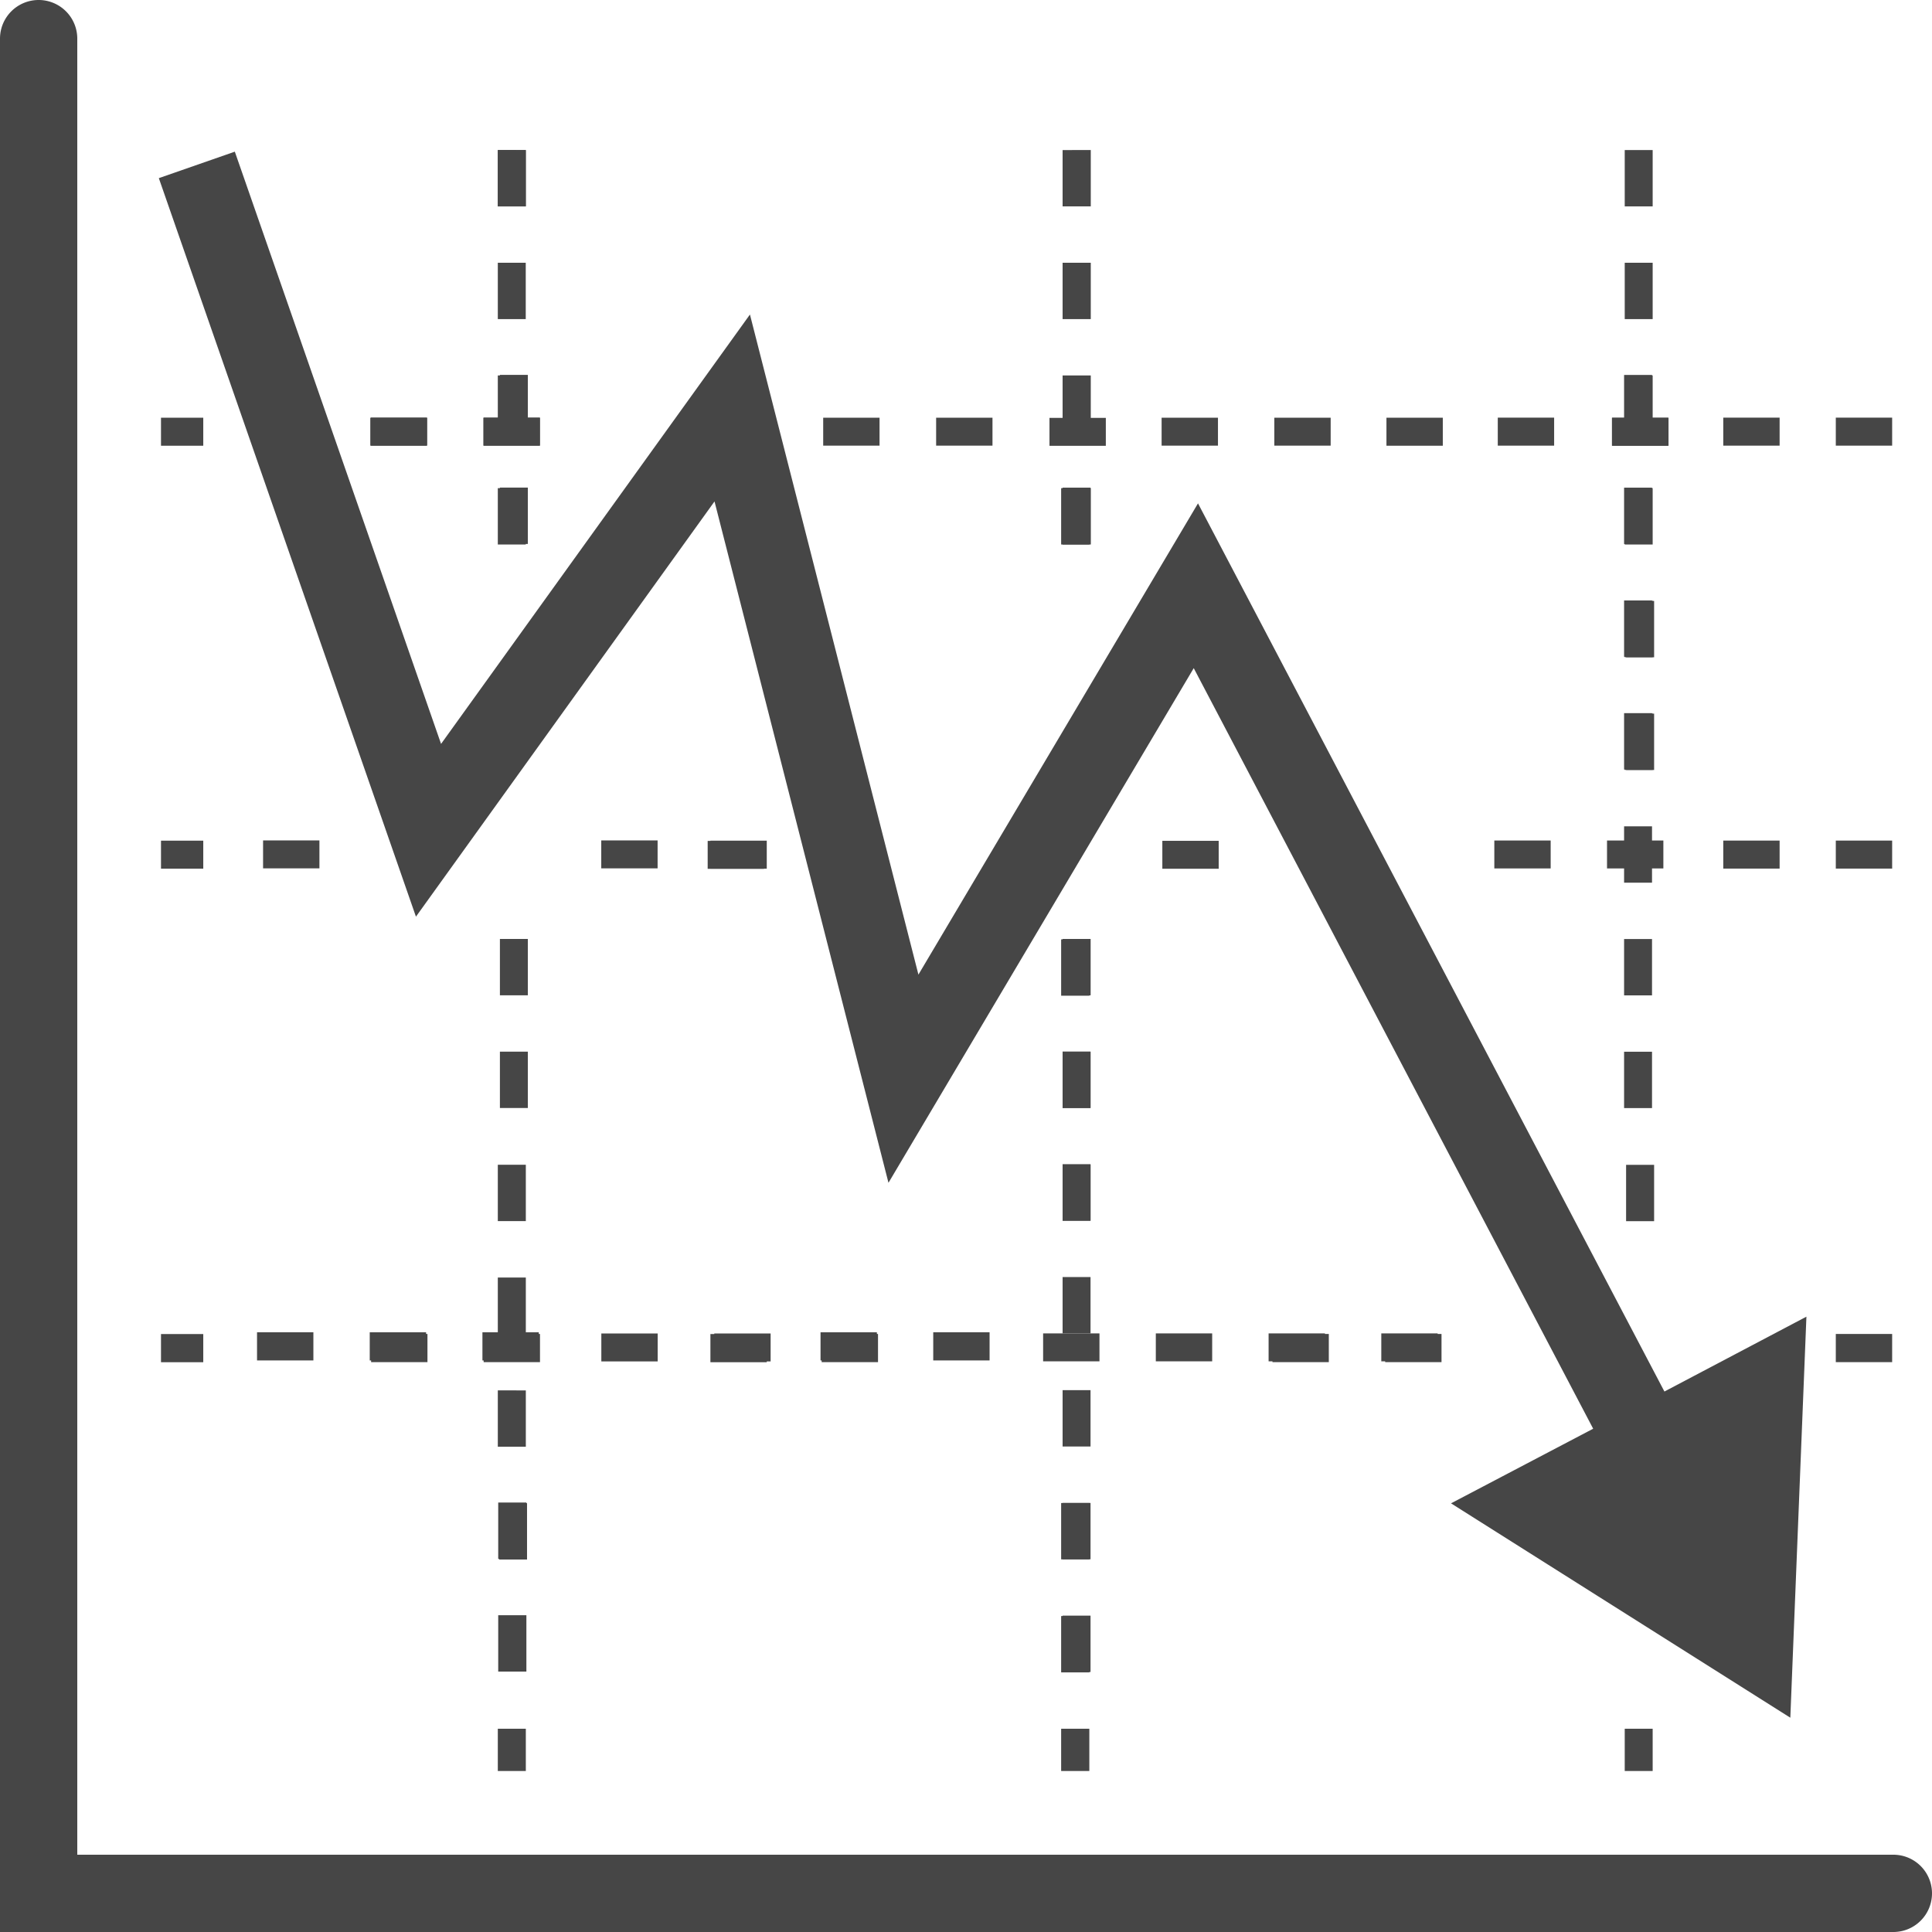 <svg id="Verb_Zone" xmlns="http://www.w3.org/2000/svg" viewBox="0 0 24 24">
  <g id="g3328">
    <path id="path2" d="M23.52,24H0V.48a.48.48,0,0,1,.96,0V23.04H23.52a.48.48,0,1,1,0,.96Z" class="aw-theme-iconOutline" fill="#464646"/>
    <path id="polygon4" d="M20.676,17.286,14.882,6.253l-3.473,5.854-2.093-8.2L5.479,9.241,2.917,1.884l-.944.329,3.194,9.174L8.876,6.229l2.161,8.464L14.829,8.3l4.962,9.448-1.766.927,4.215,2.663.2-4.982Z" class="aw-theme-iconOutline" fill="#464646"/>
    <path id="path925-9-4-56-4-37" d="M16.53,5.189h-.7v.347h.7Z" class="aw-theme-iconOutline" fill="#464646"/>
    <path id="path919-0-7-79-3-5" d="M15.13,5.189h-.7v.347h.7Z" class="aw-theme-iconOutline" fill="#464646"/>
    <path id="path889-6-9-3-4-2" d="M12.329,5.189h-.7v.347h.7Z" class="aw-theme-iconOutline" fill="#464646"/>
    <path id="path885-0-2-52-54-9" d="M10.926,5.189h-.7v.347h.7Z" class="aw-theme-iconOutline" fill="#464646"/>
    <path id="path889-6-9-4-5-7" d="M13.55,6.764v-.7H13.2v.7Z" class="aw-theme-iconOutline" fill="#464646"/>
    <path id="path885-0-2-63-0-5" d="M13.55,5.364v-.7H13.2v.7Z" class="aw-theme-iconOutline" fill="#464646"/>
    <path id="path879-4-0-04-6-6" d="M13.55,3.964v-.7H13.2v.7Z" class="aw-theme-iconOutline" fill="#464646"/>
    <path id="path877-0-0-63-9-6" d="M13.55,2.564v-.7H13.2v.7Z" class="aw-theme-iconOutline" fill="#464646"/>
    <path id="path925-0" d="M20.53,1.864v.7h-.347v-.7Z" class="aw-theme-iconOutline" fill="#464646"/>
    <path id="path921-6" d="M6.532,1.864v.7H6.184v-.7Z" class="aw-theme-iconOutline" fill="#464646"/>
    <path id="path919-0" d="M20.53,3.264v.7h-.347v-.7Z" class="aw-theme-iconOutline" fill="#464646"/>
    <path id="path911-4" d="M20.53,4.664v.7h-.347v-.7Z" class="aw-theme-iconOutline" fill="#464646"/>
    <path id="path905-7" d="M23.505,5.188v.348h-.7V5.188Z" class="aw-theme-iconOutline" fill="#464646"/>
    <path id="path903-9" d="M22.107,5.188v.348h-.7V5.188Z" class="aw-theme-iconOutline" fill="#464646"/>
    <path id="path901-3" d="M19.306,5.188v.348h-.7V5.188Z" class="aw-theme-iconOutline" fill="#464646"/>
    <path id="path889-7" d="M20.53,6.064v.7h-.347v-.7Z" class="aw-theme-iconOutline" fill="#464646"/>
    <path id="path887-1" d="M13.532,6.064v.7h-.35v-.7Z" class="aw-theme-iconOutline" fill="#464646"/>
    <path id="path885-3" d="M20.53,7.464v.7h-.347v-.7Z" class="aw-theme-iconOutline" fill="#464646"/>
    <path id="path879-2" d="M20.53,8.864v.7h-.347v-.7Z" class="aw-theme-iconOutline" fill="#464646"/>
    <path id="path869-7" d="M23.505,10.442v.348h-.7v-.348Z" class="aw-theme-iconOutline" fill="#464646"/>
    <path id="path867-7" d="M22.107,10.442v.348h-.7v-.348Z" class="aw-theme-iconOutline" fill="#464646"/>
    <path id="path861-9" d="M13.532,11.669v.7h-.35v-.7Z" class="aw-theme-iconOutline" fill="#464646"/>
    <path id="path855-9" d="M6.532,14.469v.7H6.184v-.7Z" class="aw-theme-iconOutline" fill="#464646"/>
    <path id="path853-3" d="M6.532,15.87v.7H6.184v-.7Z" class="aw-theme-iconOutline" fill="#464646"/>
    <path id="path849-1" d="M23.505,16.571v.35h-.7v-.35Z" class="aw-theme-iconOutline" fill="#464646"/>
    <path id="path847-2" d="M17.907,16.571v.35h-.7v-.35Z" class="aw-theme-iconOutline" fill="#464646"/>
    <path id="path845-0" d="M16.507,16.571v.35h-.7v-.35Z" class="aw-theme-iconOutline" fill="#464646"/>
    <path id="path843-8" d="M10.907,16.571v.35h-.7v-.35Z" class="aw-theme-iconOutline" fill="#464646"/>
    <path id="path837-1" d="M6.708,16.571v.35h-.7v-.35Z" class="aw-theme-iconOutline" fill="#464646"/>
    <path id="path835-9" d="M5.31,16.571v.35h-.7v-.35Z" class="aw-theme-iconOutline" fill="#464646"/>
    <path id="path833-9" d="M6.532,17.272v.7H6.184v-.7Z" class="aw-theme-iconOutline" fill="#464646"/>
    <path id="path829-5" d="M13.532,18.671v.7h-.35v-.7Z" class="aw-theme-iconOutline" fill="#464646"/>
    <path id="path825-6" d="M13.532,20.075v.7h-.35v-.7Z" class="aw-theme-iconOutline" fill="#464646"/>
    <path id="path821-7" d="M20.53,21.475V22h-.347v-.525Z" class="aw-theme-iconOutline" fill="#464646"/>
    <path id="path819-3" d="M13.532,21.475V22h-.35v-.525Z" class="aw-theme-iconOutline" fill="#464646"/>
    <path id="path954-5" d="M6.532,21.475V22H6.184v-.525Z" class="aw-theme-iconOutline" fill="#464646"/>
    <path id="path893-4-3" d="M6.708,5.188v.348h-.7V5.188Z" class="aw-theme-iconOutline" fill="#464646"/>
    <path id="path891-3-2" d="M5.307,5.188v.348h-.7V5.188Z" class="aw-theme-iconOutline" fill="#464646"/>
    <path id="path885-0-2-65" d="M14.439,10.445h.7v.347h-.7Z" class="aw-theme-iconOutline" fill="#464646"/>
    <path id="path925-9-4-4-5" d="M13.2,20.77v-.7h.347v.7Z" class="aw-theme-iconOutline" fill="#464646"/>
    <path id="path919-0-7-0-0" d="M13.2,19.37v-.7h.347v.7Z" class="aw-theme-iconOutline" fill="#464646"/>
    <path id="path911-5-7-3-1" d="M13.2,17.969v-.7h.347v.7Z" class="aw-theme-iconOutline" fill="#464646"/>
    <path id="path889-6-9-8-1" d="M13.2,16.564v-.7h.347v.7Z" class="aw-theme-iconOutline" fill="#464646"/>
    <path id="path885-0-2-5-1" d="M13.2,15.164v-.7h.347v.7Z" class="aw-theme-iconOutline" fill="#464646"/>
    <path id="path879-4-0-9-1" d="M13.2,13.764v-.7h.347v.7Z" class="aw-theme-iconOutline" fill="#464646"/>
    <path id="path877-0-0-0-1" d="M13.2,12.364v-.7h.347v.7Z" class="aw-theme-iconOutline" fill="#464646"/>
    <path id="path925-9-4-5-3" d="M13.2,15.164v-.7h.347v.7Z" class="aw-theme-iconOutline" fill="#464646"/>
    <path id="path919-0-7-7-4" d="M13.2,13.764v-.7h.347v.7Z" class="aw-theme-iconOutline" fill="#464646"/>
    <path id="path911-5-7-4-6" d="M13.2,12.364v-.7h.347v.7Z" class="aw-theme-iconOutline" fill="#464646"/>
    <path id="path877-0-0-1-2" d="M13.2,6.758v-.7h.347v.7Z" class="aw-theme-iconOutline" fill="#464646"/>
    <path id="path925-9-4-57-3" d="M6.21,4.657v.7h.347v-.7Z" class="aw-theme-iconOutline" fill="#464646"/>
    <path id="path919-0-7-9-7" d="M6.21,6.057v.7h.347v-.7Z" class="aw-theme-iconOutline" fill="#464646"/>
    <path id="path879-4-0-8-4" d="M6.21,11.664v.7h.347v-.7Z" class="aw-theme-iconOutline" fill="#464646"/>
    <path id="path877-0-0-18-2" d="M6.21,13.064v.7h.347v-.7Z" class="aw-theme-iconOutline" fill="#464646"/>
    <path id="path925-9-4-1-1" d="M12.958,16.564h.7v.347h-.7Z" class="aw-theme-iconOutline" fill="#464646"/>
    <path id="path919-0-7-8-7" d="M14.358,16.564h.7v.347h-.7Z" class="aw-theme-iconOutline" fill="#464646"/>
    <path id="path911-5-7-5-6" d="M15.759,16.564h.7v.347h-.7Z" class="aw-theme-iconOutline" fill="#464646"/>
    <path id="path889-6-9-9-1" d="M17.159,16.564h.7v.347h-.7Z" class="aw-theme-iconOutline" fill="#464646"/>
    <path id="path925-9-4-578-2" d="M3.193,16.55h.7V16.9h-.7Z" class="aw-theme-iconOutline" fill="#464646"/>
    <path id="path919-0-7-2-3" d="M4.593,16.55h.7V16.9h-.7Z" class="aw-theme-iconOutline" fill="#464646"/>
    <path id="path911-5-7-2-9" d="M5.993,16.55h.7V16.9h-.7Z" class="aw-theme-iconOutline" fill="#464646"/>
    <path id="path879-4-0-6-6" d="M10.193,16.55h.7V16.9h-.7Z" class="aw-theme-iconOutline" fill="#464646"/>
    <path id="path877-0-0-16-6" d="M11.593,16.55h.7V16.9h-.7Z" class="aw-theme-iconOutline" fill="#464646"/>
    <path id="path925-9-4-8-8" d="M3.268,10.44h.7v.347h-.7Z" class="aw-theme-iconOutline" fill="#464646"/>
    <path id="path889-6-9-29-6" d="M7.469,10.44h.7v.347h-.7Z" class="aw-theme-iconOutline" fill="#464646"/>
    <path id="path919-0-7-79-2" d="M4.6,5.189h.7v.347H4.6Z" class="aw-theme-iconOutline" fill="#464646"/>
    <path id="path911-5-7-22-8" d="M6.005,5.189h.7v.347h-.7Z" class="aw-theme-iconOutline" fill="#464646"/>
    <path id="path889-6-9-4-7" d="M6.184,6.764v-.7h.347v.7Z" class="aw-theme-iconOutline" fill="#464646"/>
    <path id="path885-0-2-63-7" d="M6.184,5.364v-.7h.347v.7Z" class="aw-theme-iconOutline" fill="#464646"/>
    <path id="path879-4-0-04-4" d="M6.184,3.964v-.7h.347v.7Z" class="aw-theme-iconOutline" fill="#464646"/>
    <path id="path877-0-0-63-5" d="M6.184,2.564v-.7h.347v.7Z" class="aw-theme-iconOutline" fill="#464646"/>
    <path id="path907-3" d="M2,5.189v.348h.525V5.189Z" class="aw-theme-iconOutline" fill="#464646"/>
    <path id="path883-6" d="M20.2,7.465v.7h.348v-.7Z" class="aw-theme-iconOutline" fill="#464646"/>
    <path id="path871-7" d="M2,10.443v.348h.525v-.348Z" class="aw-theme-iconOutline" fill="#464646"/>
    <path id="path863-3" d="M8.825,10.443v.348h.7v-.348Z" class="aw-theme-iconOutline" fill="#464646"/>
    <path id="path855-97" d="M20.2,14.47v.7h.348v-.7Z" class="aw-theme-iconOutline" fill="#464646"/>
    <path id="path851-4" d="M2,16.572v.35h.525v-.35Z" class="aw-theme-iconOutline" fill="#464646"/>
    <path id="path847-5" d="M8.825,16.572v.35h.7v-.35Z" class="aw-theme-iconOutline" fill="#464646"/>
    <path id="path895-4-4" d="M17.223,5.189v.348h.7V5.189Z" class="aw-theme-iconOutline" fill="#464646"/>
    <path id="path893-4-2" d="M20.024,5.189v.348h.7V5.189Z" class="aw-theme-iconOutline" fill="#464646"/>
    <path id="path877-0-79" d="M6.2,18.673v.7h.347v-.7Z" class="aw-theme-iconOutline" fill="#464646"/>
    <path id="path877-0-0-4" d="M9.491,10.446h-.7v.347h.7Z" class="aw-theme-iconOutline" fill="#464646"/>
    <path id="path925-9-4-57-8" d="M20.522,4.658v.7h-.347v-.7Z" class="aw-theme-iconOutline" fill="#464646"/>
    <path id="path919-0-7-9-6" d="M20.522,6.058v.7h-.347v-.7Z" class="aw-theme-iconOutline" fill="#464646"/>
    <path id="path911-5-7-0-2" d="M20.522,7.459v.7h-.347v-.7Z" class="aw-theme-iconOutline" fill="#464646"/>
    <path id="path889-6-9-2-0" d="M20.522,8.859v.7h-.347v-.7Z" class="aw-theme-iconOutline" fill="#464646"/>
    <path id="path885-0-2-7-21" d="M20.522,10.265v.7h-.347v-.7Z" class="aw-theme-iconOutline" fill="#464646"/>
    <path id="path879-4-0-8-1" d="M20.522,11.665v.7h-.347v-.7Z" class="aw-theme-iconOutline" fill="#464646"/>
    <path id="path877-0-0-18-5" d="M20.522,13.065v.7h-.347v-.7Z" class="aw-theme-iconOutline" fill="#464646"/>
    <path id="path889-6-9-9-4" d="M9.573,16.565h-.7v.347h.7Z" class="aw-theme-iconOutline" fill="#464646"/>
    <path id="path885-0-2-6-1" d="M8.17,16.565h-.7v.347h.7Z" class="aw-theme-iconOutline" fill="#464646"/>
    <path id="path911-5-7-31-9" d="M20.663,10.441h-.7v.347h.7Z" class="aw-theme-iconOutline" fill="#464646"/>
    <path id="path889-6-9-29-4" d="M19.263,10.441h-.7v.347h.7Z" class="aw-theme-iconOutline" fill="#464646"/>
    <path id="path911-5-7-22-9" d="M20.727,5.19h-.7v.347h.7Z" class="aw-theme-iconOutline" fill="#464646"/>
    <path id="path919-0-7-4-5" d="M6.539,20.765v-.7h-.35v.7Z" class="aw-theme-iconOutline" fill="#464646"/>
    <path id="path911-5-7-1-2" d="M6.539,19.365v-.7h-.35v.7Z" class="aw-theme-iconOutline" fill="#464646"/>
    <path id="path919-0-7-95-0" d="M20.548,9.565v-.7H20.2v.7Z" class="aw-theme-iconOutline" fill="#464646"/>
    <path id="path911-5-7-22-9-3" d="M13.737,5.191h-.7v.347h.7Z" class="aw-theme-iconOutline" fill="#464646"/>
  </g>
</svg>
